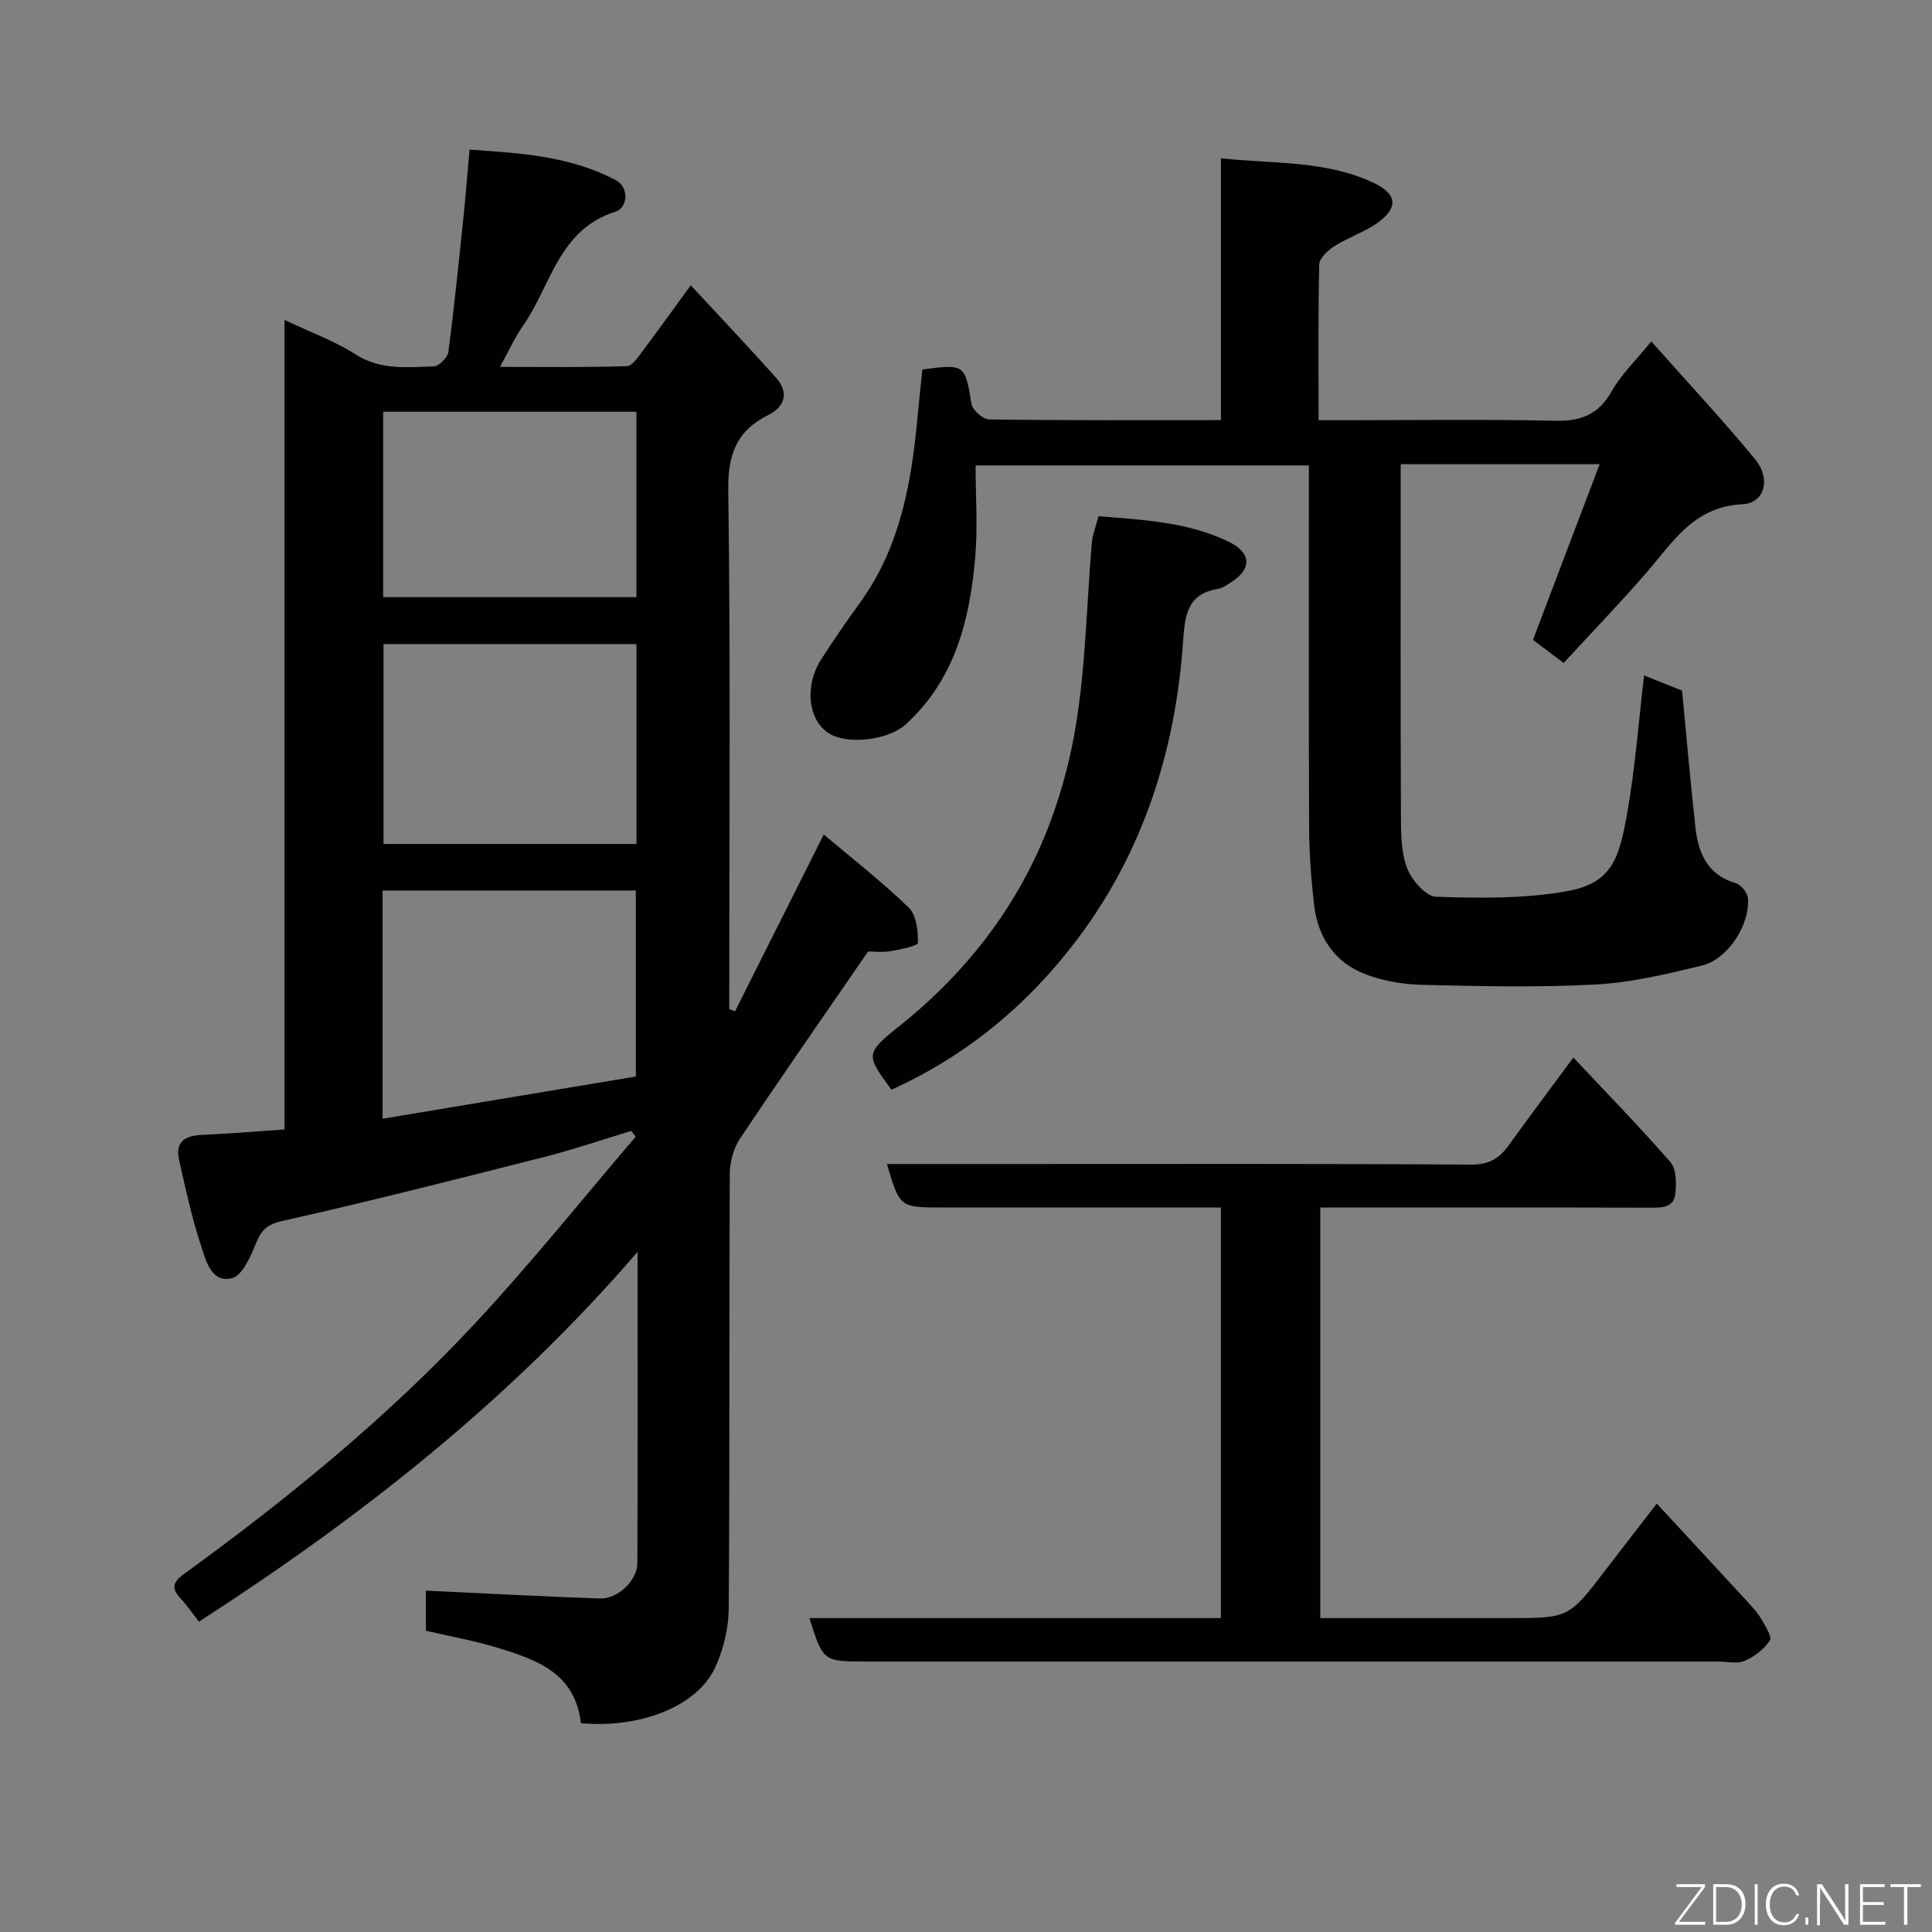 <svg enable-background="new 0 0 400 400" viewBox="0 0 400 400" xmlns="http://www.w3.org/2000/svg"><rect x="0" y="0" width="400" height="400" fill="#808080" stroke="none"/><path d="m120.27 356.76c-1.2-10.46-9.28-13.18-17.37-15.64-4.79-1.46-9.75-2.33-14.72-3.49 0-3.16 0-6.12 0-8.31 12.11.57 24.07 1.22 36.05 1.63 3.69.13 7.72-3.72 7.73-7.33.09-20.94.04-41.89.04-64.43-26.73 31-57.54 55.07-90.82 76.57-1.16-1.49-2.36-3.25-3.77-4.8-1.88-2.05-1.82-3.25.66-5.06 21.63-15.71 42.33-32.59 60.55-52.2 11.47-12.34 22.03-25.54 32.99-38.35-.31-.4-.61-.8-.92-1.21-5.91 1.79-11.77 3.81-17.75 5.33-18.13 4.6-36.26 9.23-54.5 13.32-3.43.77-4.47 2.13-5.6 4.98-1.04 2.62-2.78 6.4-4.85 6.88-4.29.99-5.35-3.69-6.34-6.67-1.95-5.84-3.25-11.92-4.59-17.94-.82-3.68 1.32-4.92 4.72-5.07 5.57-.25 11.14-.72 17.12-1.12 0-55.65 0-111.07 0-167.61 5.41 2.57 10.34 4.32 14.62 7.08 5.22 3.37 10.76 2.71 16.3 2.53 1.07-.03 2.86-1.83 3.01-2.99 1.24-9.43 2.18-18.9 3.17-28.37.44-4.25.77-8.51 1.21-13.5 10.44.68 20.82 1.31 30.24 6.29 2.85 1.5 2.57 5.73-.05 6.55-11.8 3.73-13.31 15.36-19.13 23.63-1.66 2.36-2.85 5.06-4.76 8.5 9.21 0 17.75.12 26.27-.15 1.15-.04 2.38-1.96 3.32-3.2 3.21-4.26 6.31-8.6 9.91-13.55 6.26 6.76 12.05 12.86 17.65 19.13 2.7 3.03 1.89 6.01-1.55 7.71-6.66 3.31-8.44 8.23-8.33 15.68.48 33.98.21 67.98.21 101.97v5.38c.4.15.79.31 1.19.46 6-11.96 12-23.92 18.37-36.62 5.97 5.05 12.07 9.79 17.59 15.14 1.59 1.54 1.95 4.82 1.91 7.29-.01.63-3.68 1.4-5.72 1.73-1.78.29-3.65.06-4.6.06-9.11 13.24-17.95 25.92-26.54 38.78-1.34 2.01-2.08 4.8-2.1 7.24-.14 29.99.01 59.98-.21 89.97-.03 4.09-1.08 8.46-2.79 12.2-3.65 8.01-15.4 12.73-27.82 11.58zm-41.06-125.14c17.96-2.99 35.26-5.87 52.43-8.74 0-13.22 0-25.92 0-38.51-17.71 0-35.07 0-52.43 0zm52.57-98.27c-17.78 0-35.15 0-52.38 0v41.38h52.38c0-13.85 0-27.44 0-41.38zm-52.45-48.1v38.38h52.44c0-12.96 0-25.55 0-38.38-17.49 0-34.75 0-52.44 0z" fill="#010103"/><path d="m323.74 137.26c-2.55-1.92-4.61-3.46-6.36-4.78 4.6-12.12 9.13-24.05 13.81-36.37-14.14 0-27.28 0-41.19 0v5.34c0 22.32-.05 44.65.05 66.97.02 3.76-.04 7.76 1.22 11.18.93 2.52 3.89 5.99 6.04 6.06 9.05.31 18.3.43 27.16-1.16 9.31-1.68 10.74-6.77 12.41-16.09 1.66-9.3 2.35-18.78 3.51-28.57 2.96 1.18 5.67 2.26 7.86 3.14.94 9.74 1.74 19.08 2.78 28.39.59 5.28 2.49 9.76 8.32 11.48 1.08.32 2.41 1.92 2.52 3.04.55 5.4-4.09 12.69-9.44 14-7.25 1.77-14.64 3.54-22.04 3.94-11.96.64-23.98.36-35.97.07-4.01-.1-8.22-.81-11.94-2.28-6.19-2.45-9.62-7.6-10.4-14.19-.61-5.23-1.01-10.52-1.04-15.79-.1-24.97-.05-49.95-.05-75.28-22.96 0-45.67 0-69 0 0 6.42.47 12.9-.1 19.28-1.15 12.9-4.25 25.15-14.41 34.37-3.48 3.16-11.74 4.25-15.71 1.91-4.44-2.61-5.32-9.85-1.74-15.42 2.56-3.97 5.23-7.88 8.01-11.7 8.39-11.56 10.69-24.97 11.95-38.72.3-3.23.66-6.46.98-9.58 8.81-1.18 8.82-1.05 10.17 7.15.21 1.28 2.37 3.17 3.65 3.19 15.81.22 31.63.14 47.99.14 0-17.93 0-35.65 0-54.21 11.06 1.19 21.77.41 31.64 5.1 4.84 2.3 5.13 5.13.85 8.21-2.73 1.97-6.09 3.04-8.95 4.86-1.37.87-3.15 2.49-3.19 3.82-.24 10.49-.13 20.98-.13 32.24h5.43c14.49 0 28.99-.21 43.48.11 5.36.12 9.02-1.23 11.76-6.08 1.98-3.51 5.03-6.42 8.21-10.34 7.24 8.16 14.64 16.07 21.51 24.41 3.32 4.04 1.95 9.08-2.6 9.29-10.05.47-14.38 7.77-19.87 14.12-5.42 6.26-11.17 12.22-17.18 18.75z" fill="#010103"/><path d="m252.77 335.01c0-28.65 0-56.57 0-85.01-7.34 0-14.45 0-21.57 0-11.99 0-23.99 0-35.98 0-8.94 0-8.94 0-11.59-9h27.98c30.99 0 61.97-.09 92.96.12 3.61.02 5.75-1.19 7.68-3.85 4.36-6.03 8.82-11.99 13.5-18.32 6.86 7.32 13.7 14.31 20.11 21.68 1.23 1.42 1.23 4.36 1 6.51-.32 2.93-2.82 2.91-5.26 2.9-20.82-.06-41.65-.03-62.47-.03-1.81 0-3.63 0-5.78 0v85h19.84 18.99c12.61 0 12.61 0 20.13-9.82 3.37-4.4 6.77-8.79 10.71-13.89 6.46 6.99 12.71 13.73 18.93 20.49.99 1.08 2.01 2.19 2.73 3.45.81 1.42 2.26 3.65 1.75 4.41-1.2 1.8-3.21 3.35-5.24 4.22-1.55.67-3.61.13-5.44.13-58.81 0-117.62 0-176.42 0-8.91 0-8.91 0-11.75-8.99z" fill="#010103"/><path d="m184.57 225.61c-5.26-7.14-5.53-7.47 1.56-13.11 11.91-9.49 21.48-20.97 27.99-34.5 4.17-8.66 7.05-18.28 8.62-27.78 2.06-12.45 2.23-25.2 3.31-37.82.15-1.73.84-3.42 1.38-5.53 9.27.77 18.41 1.18 26.85 5.23 4.85 2.32 4.98 5.71.53 8.5-.83.52-1.7 1.17-2.62 1.32-6.6 1.05-6.88 5.81-7.26 11.14-1.6 22.26-8.12 42.93-21.56 60.97-10.24 13.72-23.08 24.47-38.8 31.58z" fill="#010103"/><g fill="#fbfcfa"><path d="m346.9 398 5.4-7.3h-5.2v-.6h5.9v.6l-5.4 7.2h5.5l-.1.6h-6.2v-.5z"/><path d="m354.7 390.1h2.8c2.3 0 3.9 1.6 3.9 4.1s-1.6 4.3-3.9 4.3h-2.8zm.6 7.8h2c2.2 0 3.3-1.6 3.3-3.6 0-1.8-1-3.6-3.3-3.6h-2z"/><path d="m363.9 390.1v8.4h-.6v-8.4h1.6z"/><path d="m372.5 396.3c-.4 1.3-1.4 2.3-3.2 2.3-2.4 0-3.7-1.9-3.7-4.3 0-2.3 1.2-4.3 3.7-4.3 1.8 0 2.9 1 3.2 2.4h-.6c-.4-1.1-1.1-1.8-2.5-1.8-2.1 0-3 1.9-3 3.7s.9 3.7 3 3.7c1.4 0 2.1-.7 2.5-1.7z"/><path d="m373.8 398.5v-1.5h.6v1.5z"/><path d="m376.2 398.5v-8.4h1c1.3 2 4.4 6.7 4.9 7.6-.1-1.2-.1-2.4-.1-3.8v-3.8h.7v8.4h-.9c-1.2-1.9-4.4-6.8-5-7.7.1 1.1 0 2.3 0 3.9v3.9h-.6z"/><path d="m390 394.4h-4.3v3.5h4.7l-.1.6h-5.2v-8.4h5.1v.6h-4.5v3.1h4.3z"/><path d="m394.2 390.7h-2.8v-.6h6.3v.6h-2.8v7.8h-.7z"/></g></svg>